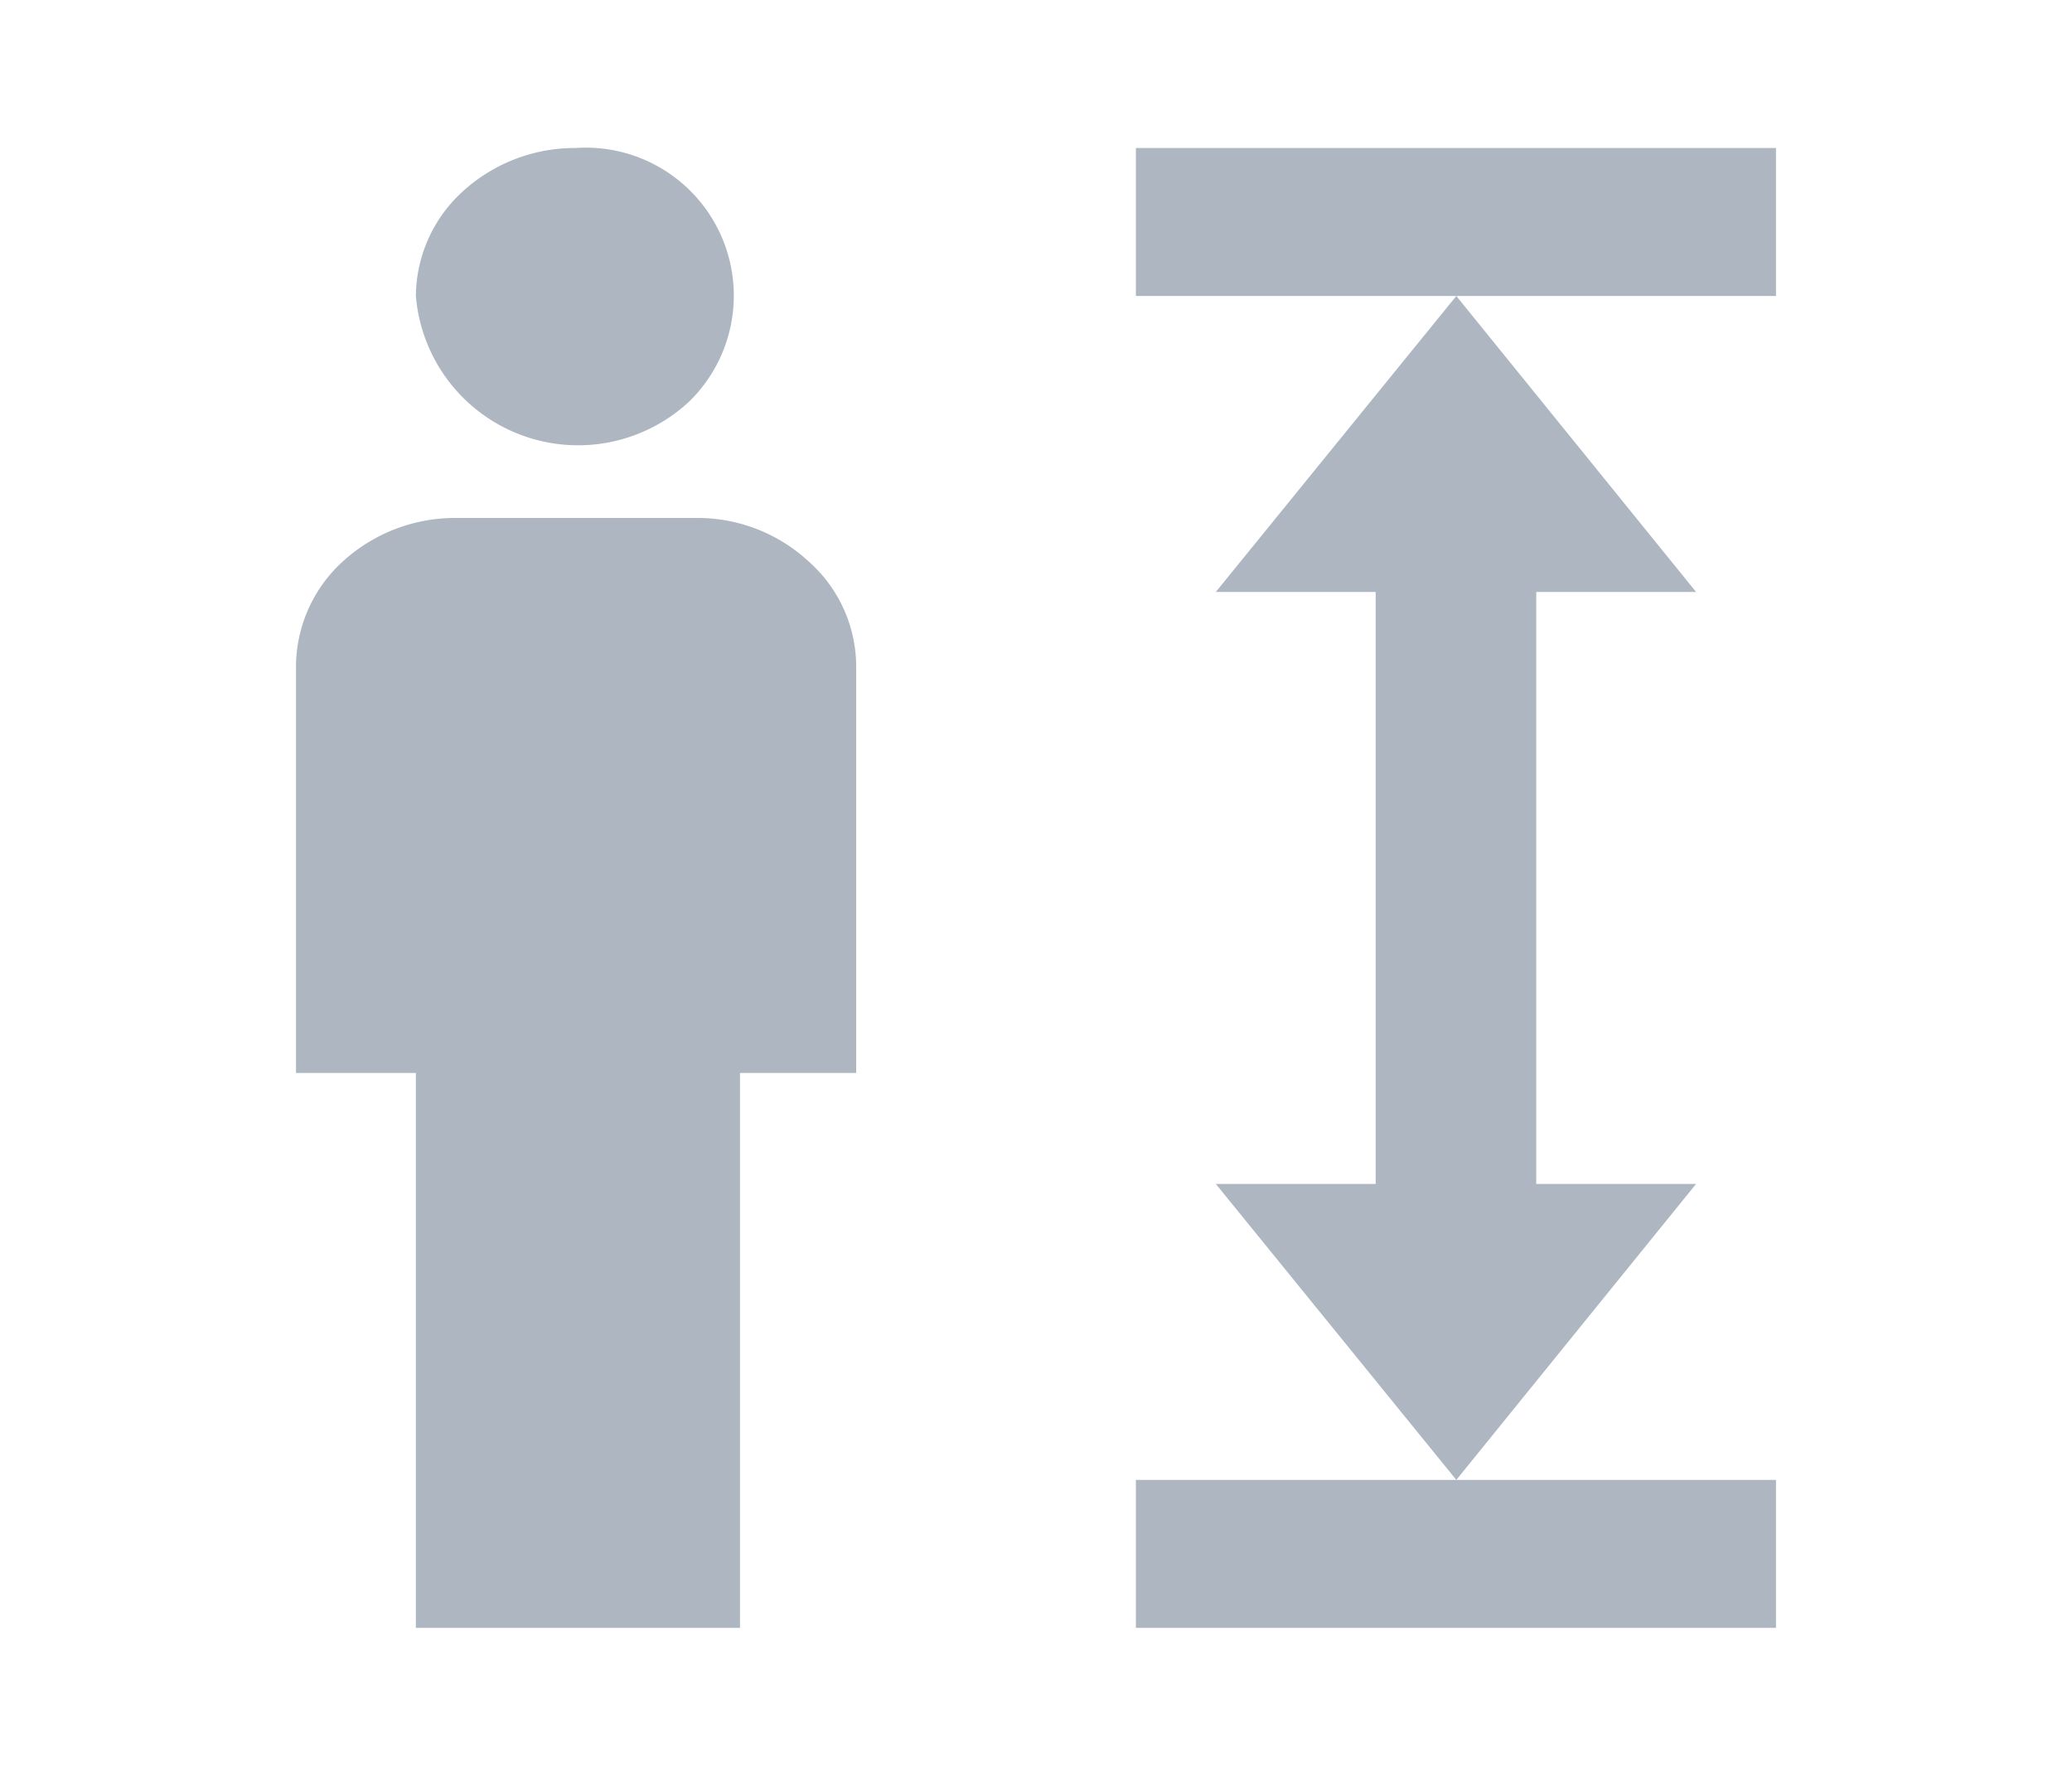 <svg xmlns="http://www.w3.org/2000/svg" viewBox="0 0 28 24"><path d="M7.78,2A2,2,0,0,1,9.32,5.42,2.2,2.2,0,0,1,5.62,4a1.93,1.93,0,0,1,.63-1.41A2.25,2.25,0,0,1,7.78,2ZM6.16,7H9.41a2.21,2.21,0,0,1,1.52.59A1.9,1.9,0,0,1,11.57,9v5.5H10V22H5.62V14.5H4V9a1.93,1.93,0,0,1,.63-1.41A2.25,2.25,0,0,1,6.16,7Zm14.6,1h2.16L19.68,4,16.43,8h2.16v8H16.43l3.25,4,3.24-4H20.76M24,2H15.35V4H24m0,16H15.35v2H24" style="fill:#adb6c1"/></svg>